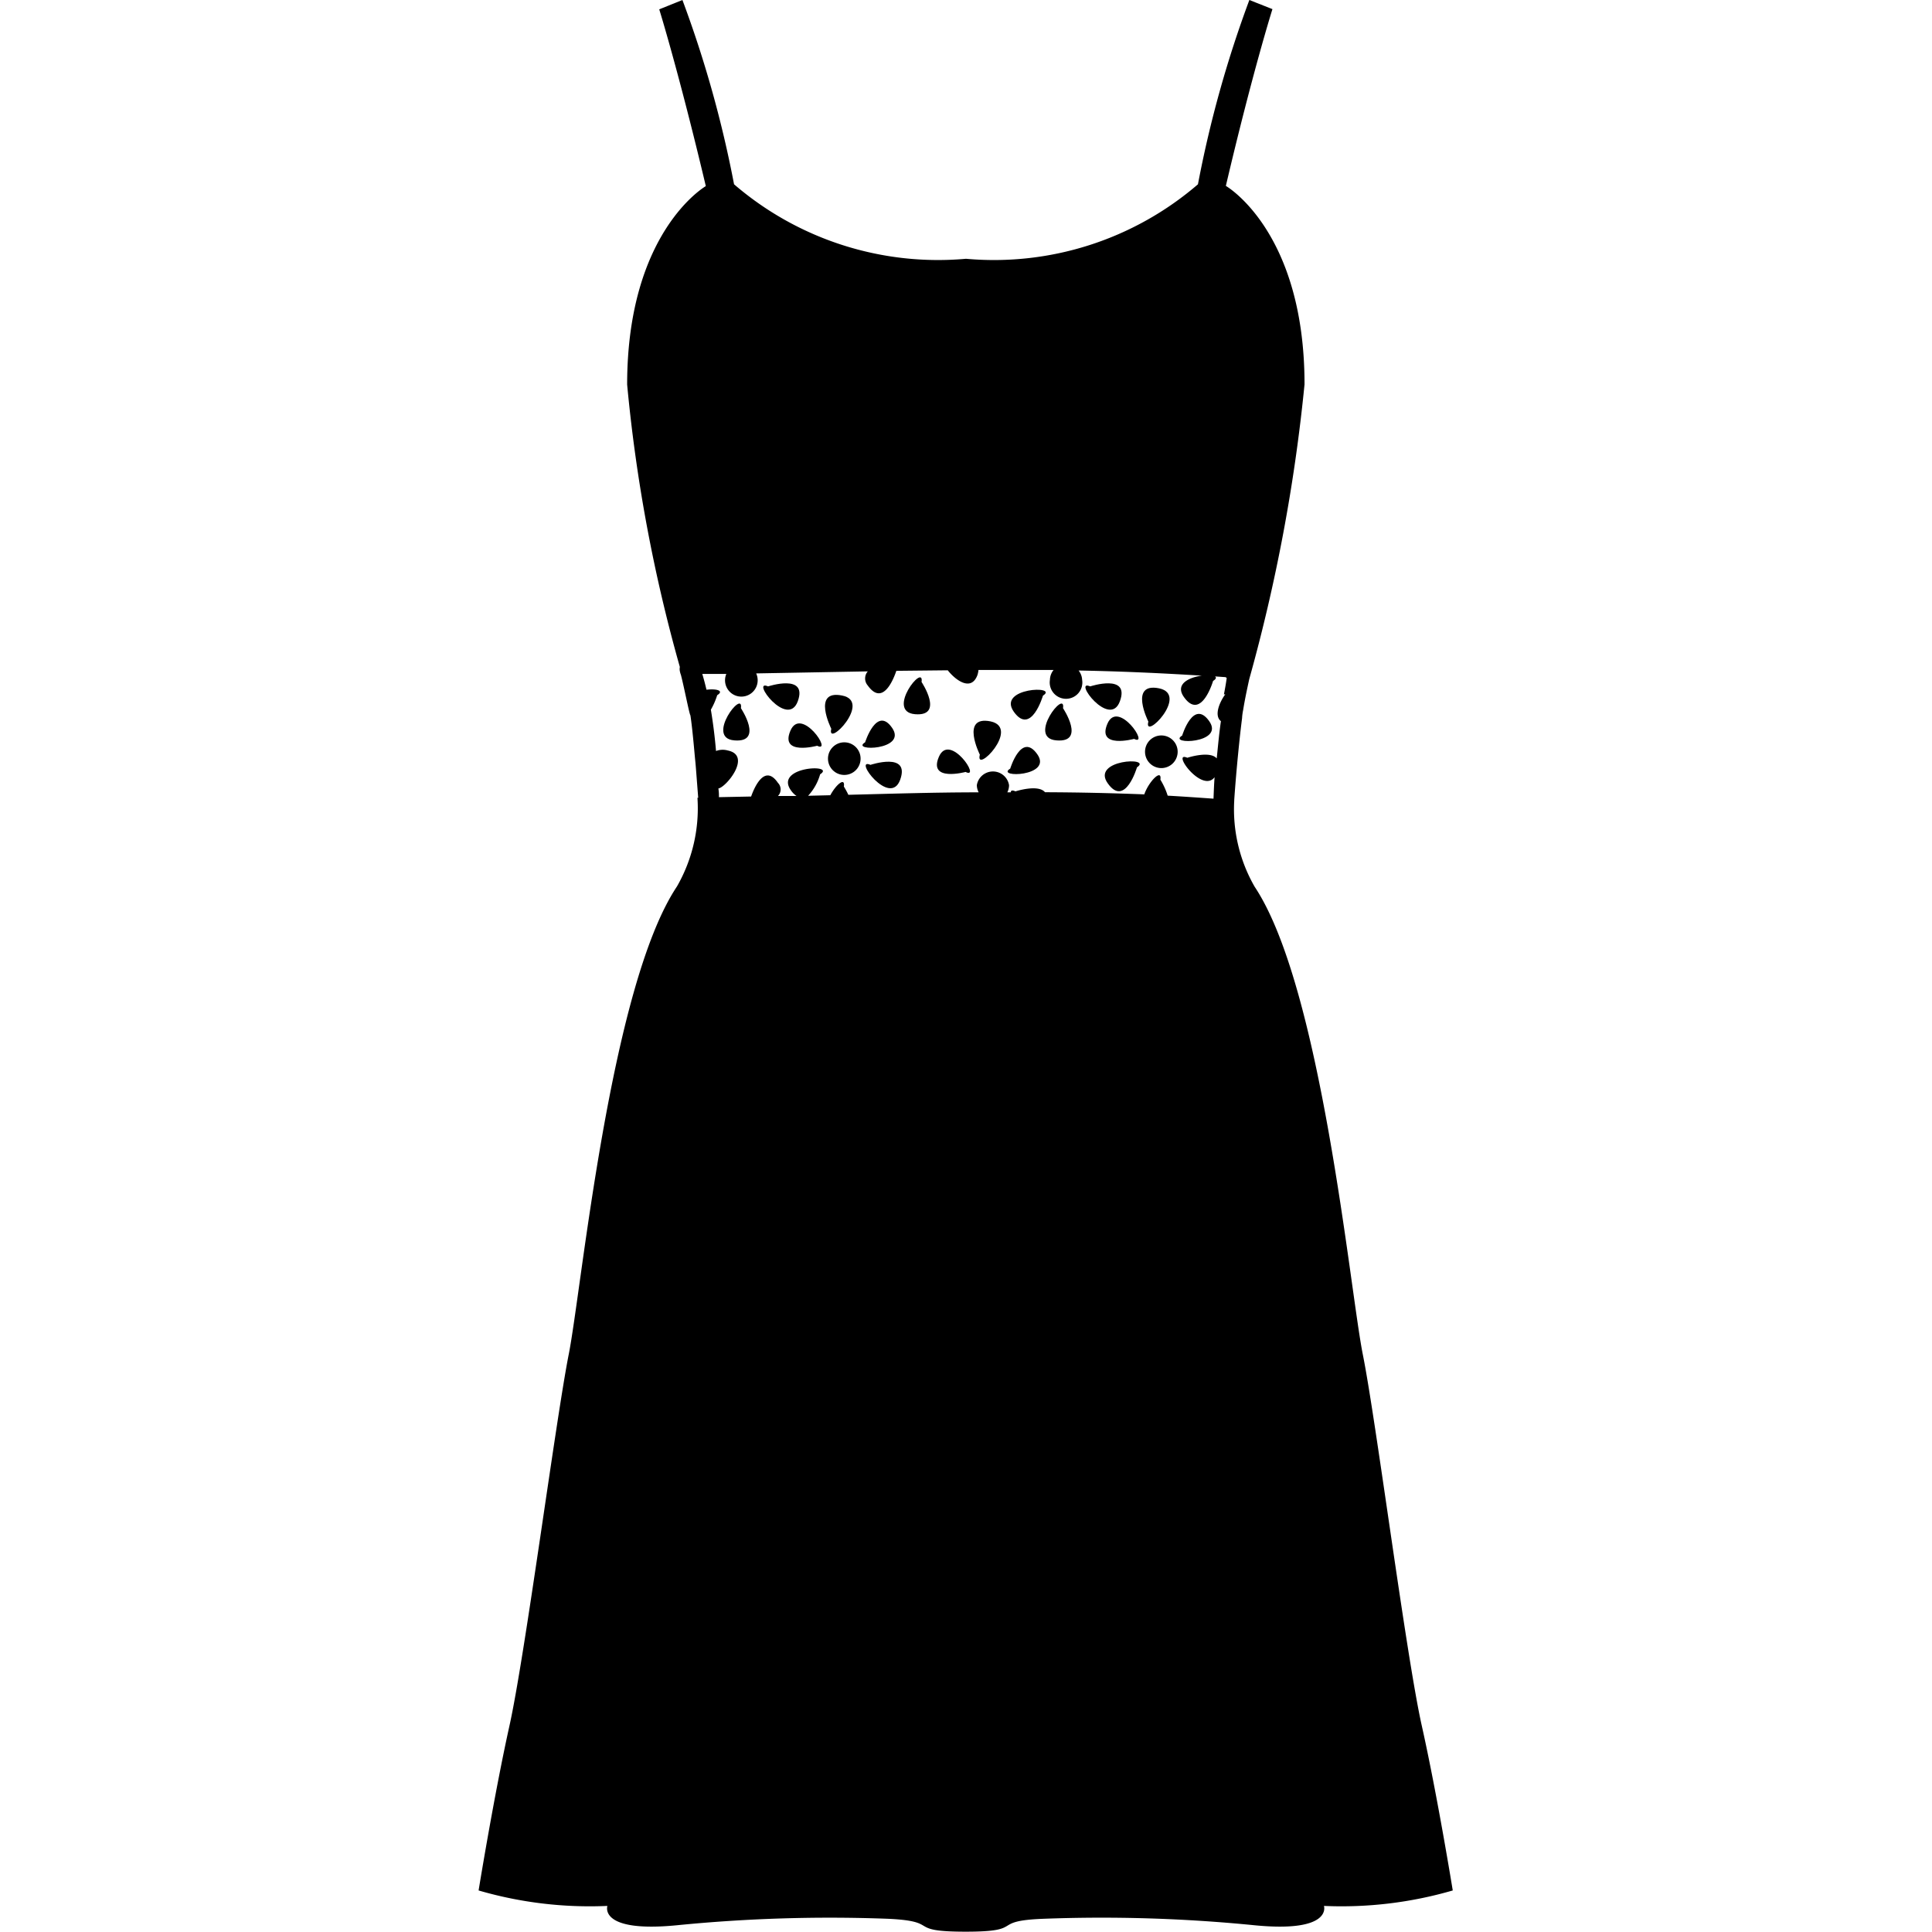 
    <svg
      xmlns='http://www.w3.org/2000/svg'
      width='32'
      height='32'
      viewBox='0 0 18 18'
    >
      <defs>
        <clipPath id='a'>
          <path
            data-name='Rectangle 20'
            transform='translate(226 1073)'
            fill='currentColor'
            d='M0 0h18v18H0z'
          />
        </clipPath>
      </defs>
      <g
        data-name='Women Dress'
        transform='translate(-226 -1073)'
        clipPath='url(#a)'
      >
        <g
          data-name='Group 28'
          transform='translate(230.461 1073)'
          fill='currentColor'
        >
          <path
            data-name='Path 80'
            d='M8.236 12.619c-.12-.6-.384-3.422-1.008-4.358a1.446 1.446 0 01-.19-.8.039.039 0 000-.007c.02-.29.052-.6.073-.762a.493.493 0 01.01-.076c.016-.1.036-.192.057-.289a16.065 16.065 0 00.515-2.746c0-1.429-.733-1.849-.733-1.849.251-1.069.434-1.647.434-1.647L7.179 0A10.558 10.558 0 006.7 1.717a2.911 2.911 0 01-2.161.694 2.913 2.913 0 01-2.161-.694A10.578 10.578 0 001.897 0l-.216.087s.18.577.434 1.647c0 0-.733.421-.733 1.849a14.672 14.672 0 00.491 2.631.1.1 0 000 .039.2.2 0 00.01.035l.007.028c.03.123.074.347.081.347.014.087.029.243.043.4.006.055.01.109.014.163l.016.207h-.007a1.462 1.462 0 01-.191.826c-.624.936-.889 3.758-1.008 4.358s-.408 2.81-.552 3.459-.288 1.537-.288 1.537a3.7 3.7 0 001.2.144s-.087.252.649.18a14.433 14.433 0 011.969-.06c.5.024.153.12.72.12s.216-.1.72-.12a14.388 14.388 0 011.969.06c.733.072.649-.18.649-.18a3.708 3.708 0 001.2-.144s-.144-.889-.289-1.537-.428-2.857-.549-3.457zM6.955 6.468c-.056.077-.106.2-.041.251-.017.115-.027.231-.039.347-.065-.075-.274-.006-.274-.006-.155-.068.137.335.254.181-.005.065-.007.13-.01.2-.142-.01-.284-.02-.427-.028a.66.66 0 00-.068-.149c.016-.108-.108.016-.15.137a25.847 25.847 0 00-.925-.02C5.211 7.304 5 7.373 5 7.373c-.031-.014-.044-.008-.044.009h-.032a.147.147 0 00.016-.067.152.152 0 00-.3 0 .149.149 0 00.017.067c-.406 0-.812.013-1.214.023a.791.791 0 00-.042-.077c.014-.092-.074-.017-.126.081l-.207.005a.491.491 0 00.112-.2c.154-.1-.434-.074-.271.151a.2.2 0 00.051.051h-.173a.087.087 0 000-.122c-.136-.2-.238.094-.25.127l-.3.006a.43.43 0 00-.005-.081c.073-.011.315-.308.087-.354a.173.173 0 00-.109.005 4.818 4.818 0 00-.048-.385.674.674 0 00.059-.135c.067-.042-.005-.062-.1-.051a2.26 2.26 0 00-.039-.147h.224a.152.152 0 10.292.057.148.148 0 00-.014-.062l1.04-.019a.1.1 0 000 .132c.143.2.244-.072.266-.137l.479-.005c.075.095.22.2.277.043a.207.207 0 00.009-.046h.7a.15.15 0 00-.034.092.152.152 0 10.3 0 .149.149 0 00-.033-.087c.384.007.766.024 1.148.048-.116.015-.254.077-.166.2.161.225.271-.151.271-.151.029-.018.032-.032.018-.042l.1.007a.042.042 0 00.009.008c-.007.052-.016.1-.026.153z'
          />
          <path
            data-name='Path 81'
            d='M4.951 7.161c-.144.087.4.076.252-.134s-.252.134-.252.134z'
          />
          <path
            data-name='Path 82'
            d='M4.286 7.052c-.1.235.249.14.249.14.15.075-.149-.375-.249-.14z'
          />
          <path
            data-name='Path 83'
            d='M4.768 6.721c-.284-.057-.1.31-.1.31-.049.19.384-.249.1-.31z'
          />
          <path
            data-name='Path 84'
            d='M5.973 6.533c.095-.26-.277-.138-.277-.138-.167-.073.183.398.277.138z'
          />
          <path
            data-name='Path 85'
            d='M5.382 6.898c.276.023.061-.3.061-.3.027-.184-.34.279-.061.3z'
          />
          <path
            data-name='Path 86'
            d='M4.985 6.632c.161.225.271-.151.271-.151.154-.097-.433-.076-.271.151z'
          />
          <circle
            data-name='Ellipse 3'
            cx='.152'
            cy='.152'
            r='.152'
            transform='translate(3.253 6.916)'
          />
          <path
            data-name='Path 87'
            d='M3.851 6.782c-.144-.21-.252.134-.252.134-.144.086.396.076.252-.134z'
          />
          <path
            data-name='Path 88'
            d='M3.649 7.126c-.167-.073.183.4.277.138s-.277-.138-.277-.138z'
          />
          <path
            data-name='Path 89'
            d='M2.903 6.808c-.1.235.249.14.249.14.151.075-.149-.374-.249-.14z'
          />
          <path
            data-name='Path 90'
            d='M3.384 6.48c-.284-.057-.1.31-.1.31-.046.185.385-.256.1-.31z'
          />
          <path
            data-name='Path 91'
            d='M6.359 6.852a.152.152 0 11-.152.152.152.152 0 01.152-.152z'
          />
          <path
            data-name='Path 92'
            d='M6.553 6.853c-.144.087.4.076.252-.134s-.252.134-.252.134z'
          />
          <path
            data-name='Path 93'
            d='M5.861 7.3c.161.225.271-.151.271-.151.152-.1-.435-.074-.271.151z'
          />
          <path
            data-name='Path 94'
            d='M5.856 6.744c-.1.235.249.14.249.14.15.075-.15-.375-.249-.14z'
          />
          <path
            data-name='Path 95'
            d='M6.338 6.413c-.284-.057-.1.31-.1.31-.049.187.385-.25.1-.31z'
          />
          <path
            data-name='Path 96'
            d='M4.064 6.654c.276.023.061-.3.061-.3.027-.184-.339.276-.061.3z'
          />
          <path
            data-name='Path 97'
            d='M2.972 6.533c.094-.26-.277-.138-.277-.138-.168-.073.182.398.277.138z'
          />
          <path
            data-name='Path 98'
            d='M2.381 6.898c.276.023.061-.3.061-.3.026-.184-.336.279-.061.3z'
          />
        </g>
      </g>
    </svg>